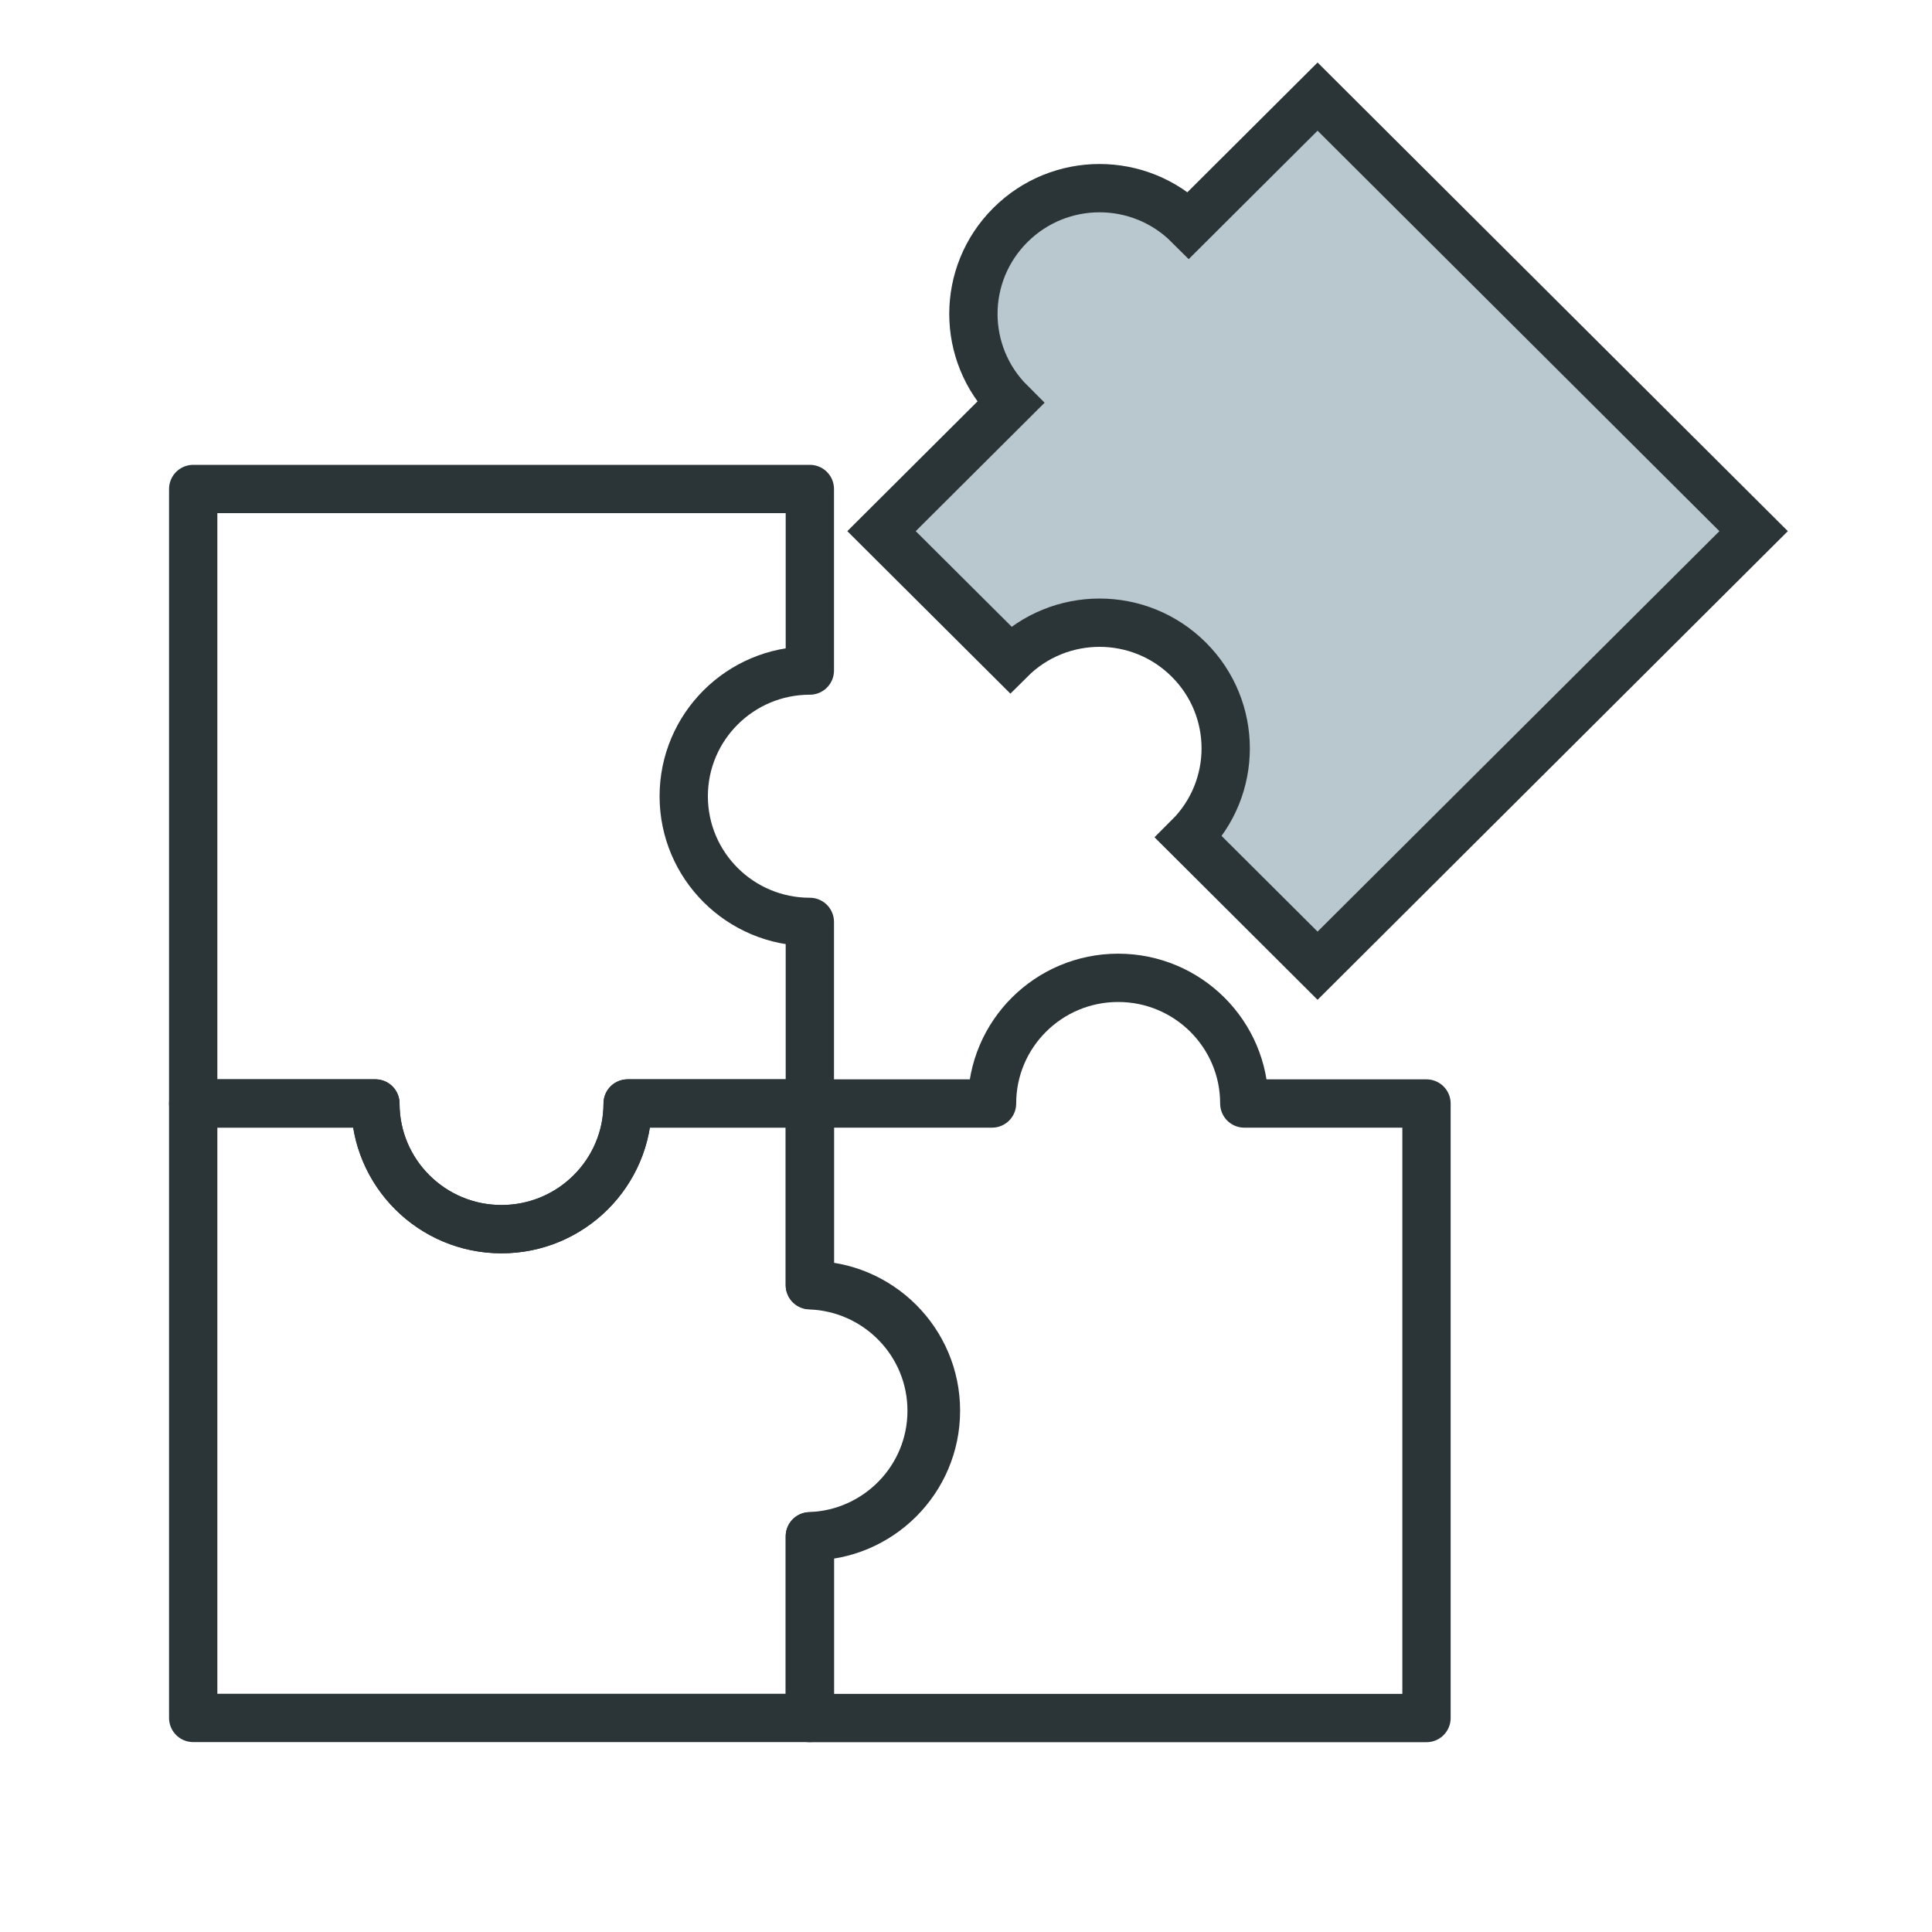 <svg width="40" height="40" viewBox="0 0 40 40" fill="none" xmlns="http://www.w3.org/2000/svg">
<path d="M16.767 13.883V10.124H4V22.846H7.772C7.772 24.283 8.942 25.449 10.383 25.449C11.825 25.449 12.995 24.283 12.995 22.846H16.767V19.087C15.325 19.087 14.156 17.922 14.156 16.485C14.156 15.049 15.325 13.883 16.767 13.883Z" stroke="#2B3436" stroke-miterlimit="10" stroke-linecap="round" stroke-linejoin="round"/>
<path d="M7.772 22.846H4V35.568H16.767V31.809C18.209 31.809 19.378 30.644 19.378 29.207C19.378 27.77 18.209 26.605 16.767 26.605V22.846H12.995C12.995 24.282 11.825 25.448 10.383 25.448C8.942 25.448 7.772 24.282 7.772 22.846Z" stroke="#2B3436" stroke-miterlimit="10" stroke-linecap="round" stroke-linejoin="round"/>
<path d="M24.611 17.335L27.279 19.994L36.307 10.997L27.279 2L24.611 4.659C23.591 3.641 21.939 3.641 20.919 4.659C19.898 5.676 19.898 7.321 20.919 8.338L18.251 10.997L20.919 13.655C21.939 12.638 23.591 12.638 24.611 13.655C25.632 14.67 25.632 16.318 24.611 17.335Z" fill="#B9C7CE" stroke="#2B3436" stroke-miterlimit="10"/>
<path d="M25.762 22.847C25.762 21.41 24.592 20.245 23.15 20.245C21.709 20.245 20.539 21.41 20.539 22.847H16.767V26.61C18.167 26.659 19.288 27.801 19.288 29.209C19.288 30.614 18.167 31.758 16.767 31.806V35.57H29.534V22.847H25.762V22.847Z" stroke="#2B3436" stroke-miterlimit="10" stroke-linecap="round" stroke-linejoin="round"/>
</svg>
